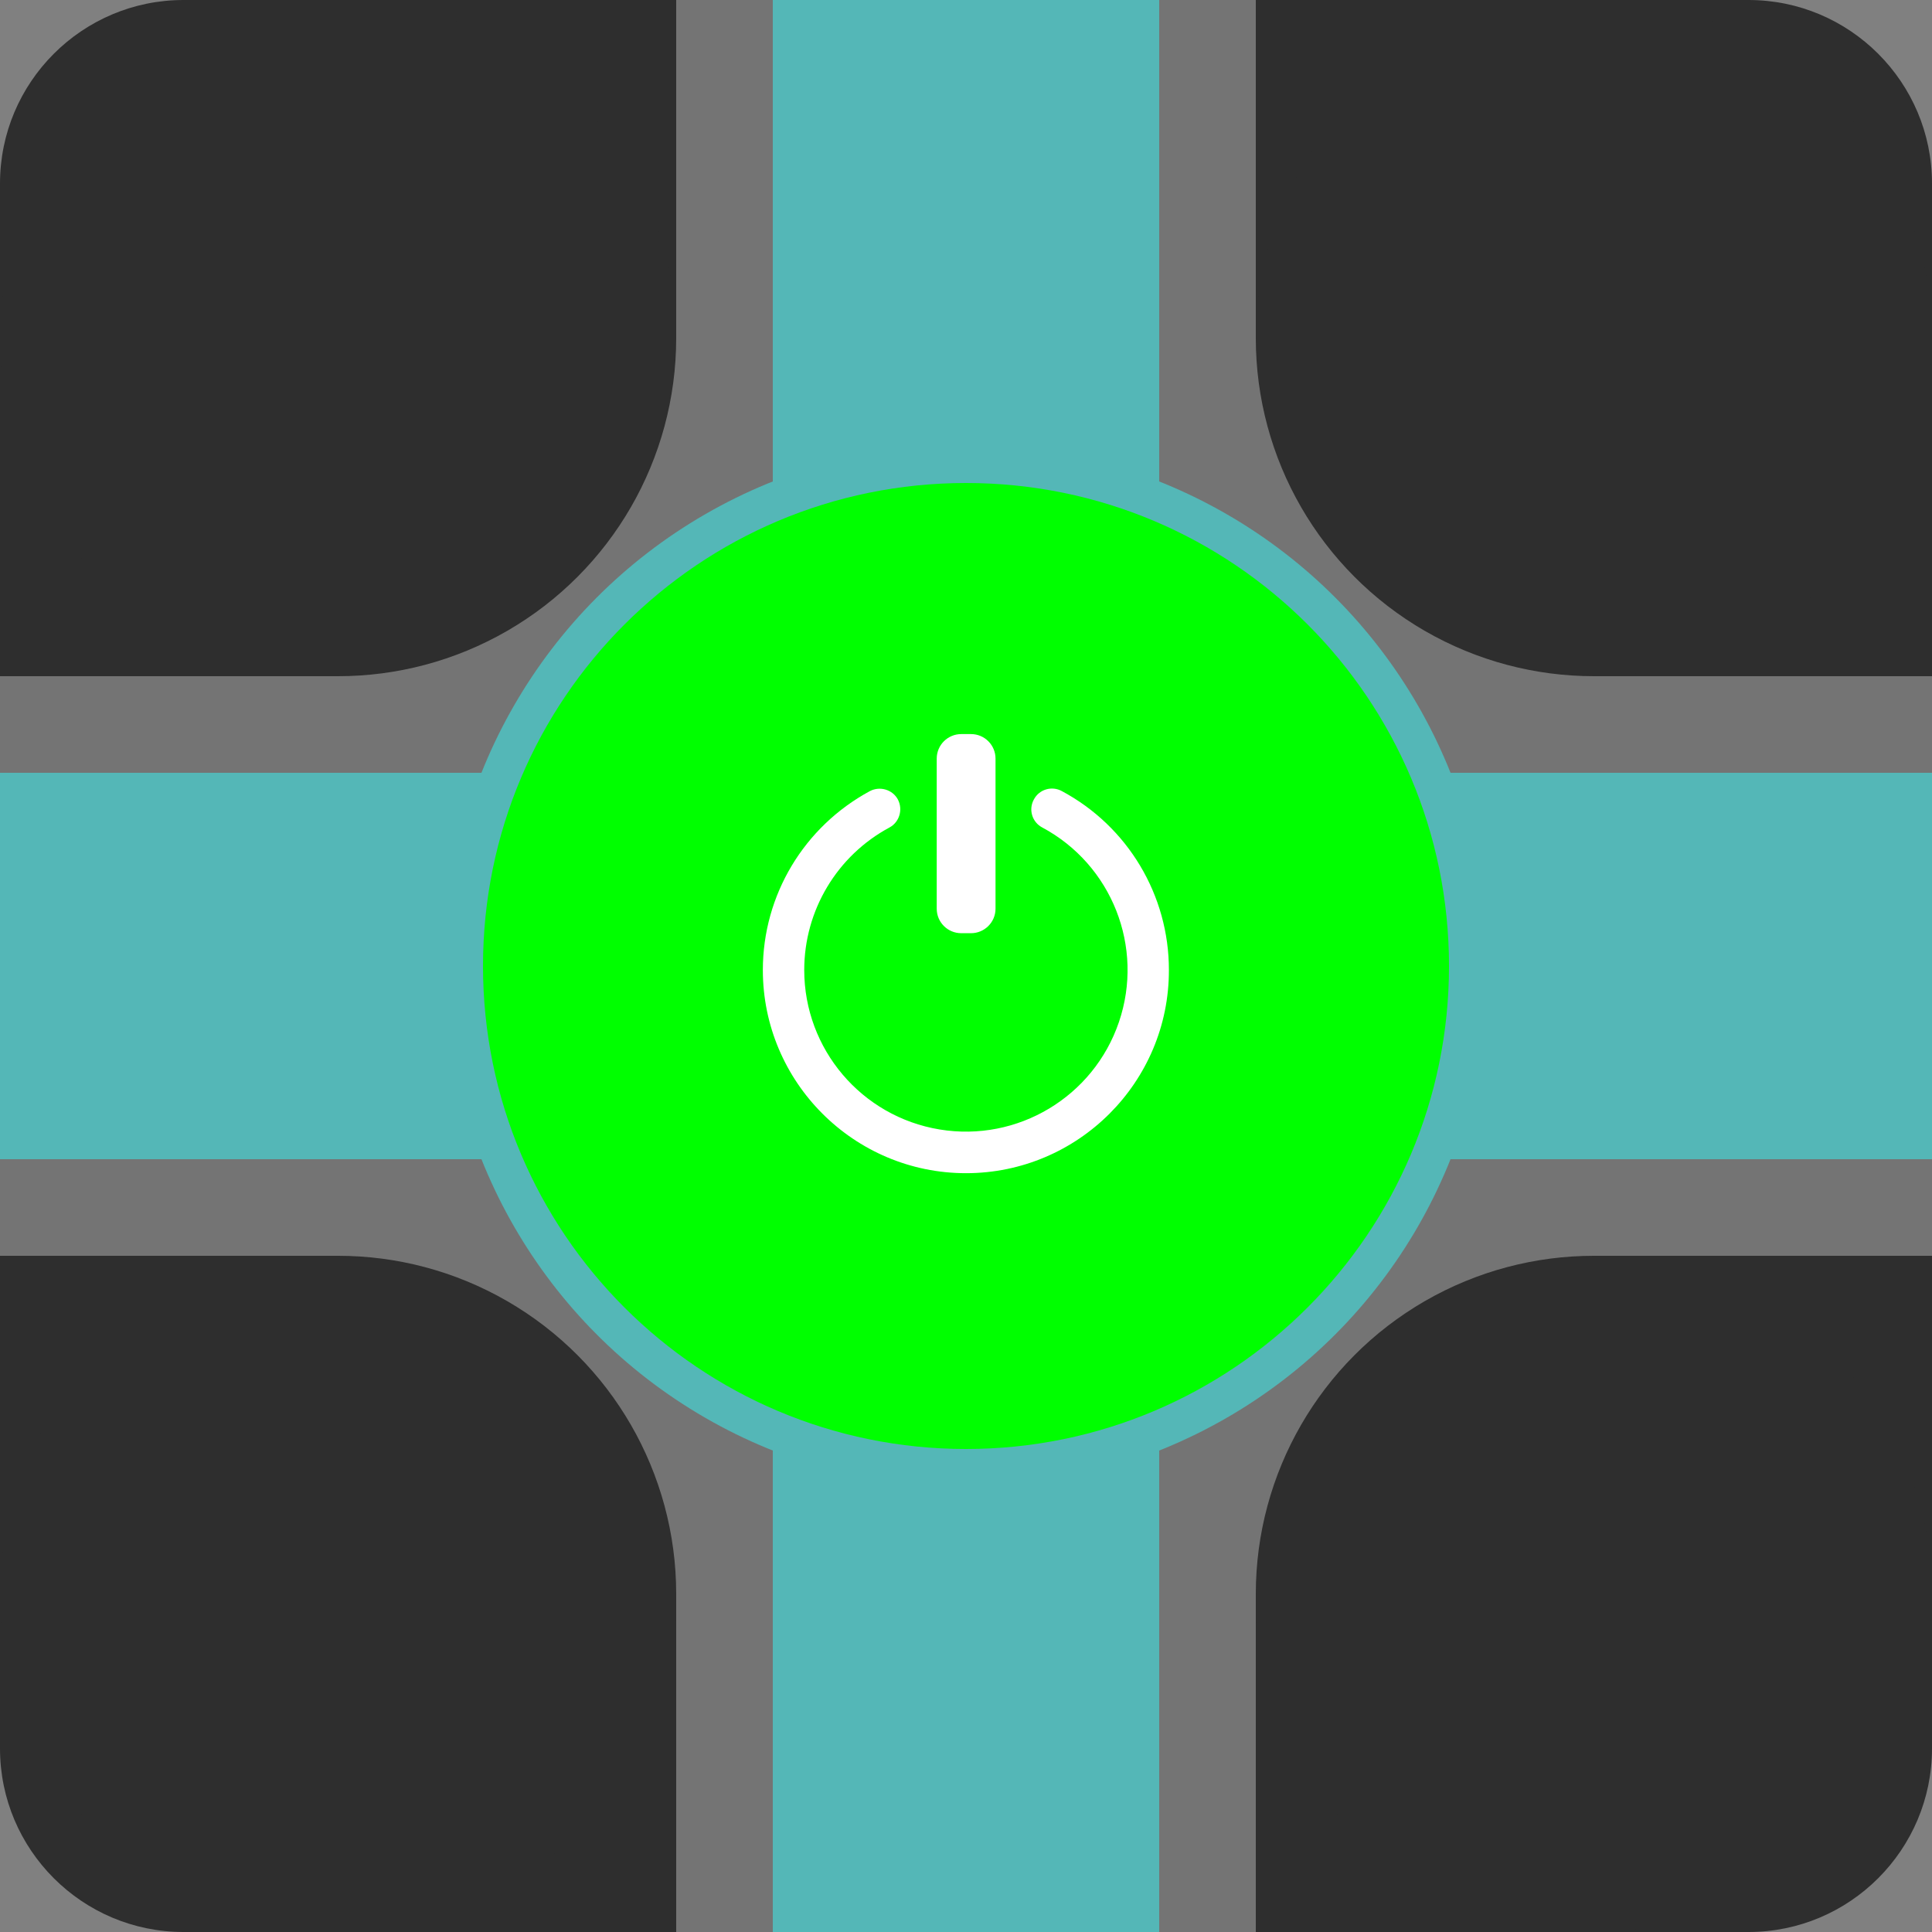 <?xml version="1.0" standalone="no"?><!-- Generator: Gravit.io --><svg xmlns="http://www.w3.org/2000/svg" xmlns:xlink="http://www.w3.org/1999/xlink" style="isolation:isolate" viewBox="241 6137 100 100" width="100" height="100"><rect x="241" y="6137" width="100" height="100" fill="#808080" stroke="none"/><g><path d="M 250.5 6137 L 331.5 6137 C 336.743 6137 341 6141.257 341 6146.5 L 341 6227.5 C 341 6232.743 336.743 6237 331.5 6237 L 250.5 6237 C 245.257 6237 241 6232.743 241 6227.5 L 241 6146.5 C 241 6141.257 245.257 6137 250.5 6137 Z" style="stroke:none;fill:#2E2E2E;stroke-miterlimit:10;"/><g><rect x="276" y="6137" width="30" height="100" transform="matrix(0,-1,1,0,-5896,6478)" fill="rgb(116,116,116)"/><rect x="258.5" y="6154.5" width="17.5" height="17.5" transform="matrix(0,-1,1,0,-5896,6430.5)" fill="rgb(116,116,116)"/><rect x="306" y="6154.5" width="17.5" height="17.5" transform="matrix(0,-1,1,0,-5848.5,6478)" fill="rgb(116,116,116)"/><rect x="306" y="6202" width="17.5" height="17.5" transform="matrix(0,-1,1,0,-5896,6525.5)" fill="rgb(116,116,116)"/><rect x="258.5" y="6202" width="17.5" height="17.5" transform="matrix(0,-1,1,0,-5943.5,6478)" fill="rgb(116,116,116)"/><rect x="281" y="6137" width="20" height="100" transform="matrix(0,-1,1,0,-5896,6478)" fill="rgb(84,183,183)"/></g><g><rect x="276" y="6137" width="30" height="100" transform="matrix(-1,0,0,-1,582,12374)" fill="rgb(116,116,116)"/><rect x="281" y="6137" width="20" height="100" transform="matrix(-1,0,0,-1,582,12374)" fill="rgb(84,183,183)"/></g><circle vector-effect="non-scaling-stroke" cx="258.5" cy="6154.5" r="17.5" fill="rgb(46,46,46)"/><circle vector-effect="non-scaling-stroke" cx="323.5" cy="6154.5" r="17.5" fill="rgb(46,46,46)"/><circle vector-effect="non-scaling-stroke" cx="323.5" cy="6219.5" r="17.5" fill="rgb(46,46,46)"/><circle vector-effect="non-scaling-stroke" cx="258.5" cy="6219.5" r="17.5" fill="rgb(46,46,46)"/><circle vector-effect="non-scaling-stroke" cx="291" cy="6187" r="27" fill="rgb(84,183,183)"/><rect x="278" y="6174" width="26" height="26" transform="matrix(1,0,0,1,0,0)" fill="rgb(255,255,255)"/><path d=" M 291 6162 C 277.194 6162 266 6173.194 266 6187 C 266 6200.806 277.194 6212 291 6212 C 304.806 6212 316 6200.806 316 6187 C 316 6173.194 304.819 6162 291 6162 L 291 6162 Z  M 289.485 6176.263 C 289.485 6175.558 290.06 6174.996 290.752 6174.996 L 291.261 6174.996 C 291.967 6174.996 292.528 6175.571 292.528 6176.263 L 292.528 6184.035 C 292.528 6184.74 291.953 6185.302 291.261 6185.302 L 290.752 6185.302 C 290.052 6185.302 289.485 6184.735 289.485 6184.035 L 289.485 6176.263 L 289.485 6176.263 Z  M 291 6197.724 C 285.201 6197.724 280.485 6193.008 280.485 6187.209 C 280.485 6183.33 282.614 6179.79 286.024 6177.948 C 286.546 6177.674 287.199 6177.87 287.473 6178.379 C 287.748 6178.902 287.552 6179.555 287.042 6179.829 C 284.323 6181.288 282.627 6184.123 282.627 6187.209 C 282.629 6191.303 285.593 6194.794 289.632 6195.461 C 293.671 6196.128 297.6 6193.774 298.917 6189.898 C 300.234 6186.022 298.554 6181.762 294.945 6179.829 C 294.693 6179.696 294.505 6179.468 294.424 6179.195 C 294.343 6178.922 294.375 6178.628 294.514 6178.379 C 294.788 6177.857 295.441 6177.661 295.963 6177.948 C 299.377 6179.776 301.506 6183.337 301.502 6187.209 C 301.515 6193.008 296.799 6197.724 291 6197.724 Z " fill="rgb(0,255,0)"/></g></svg>